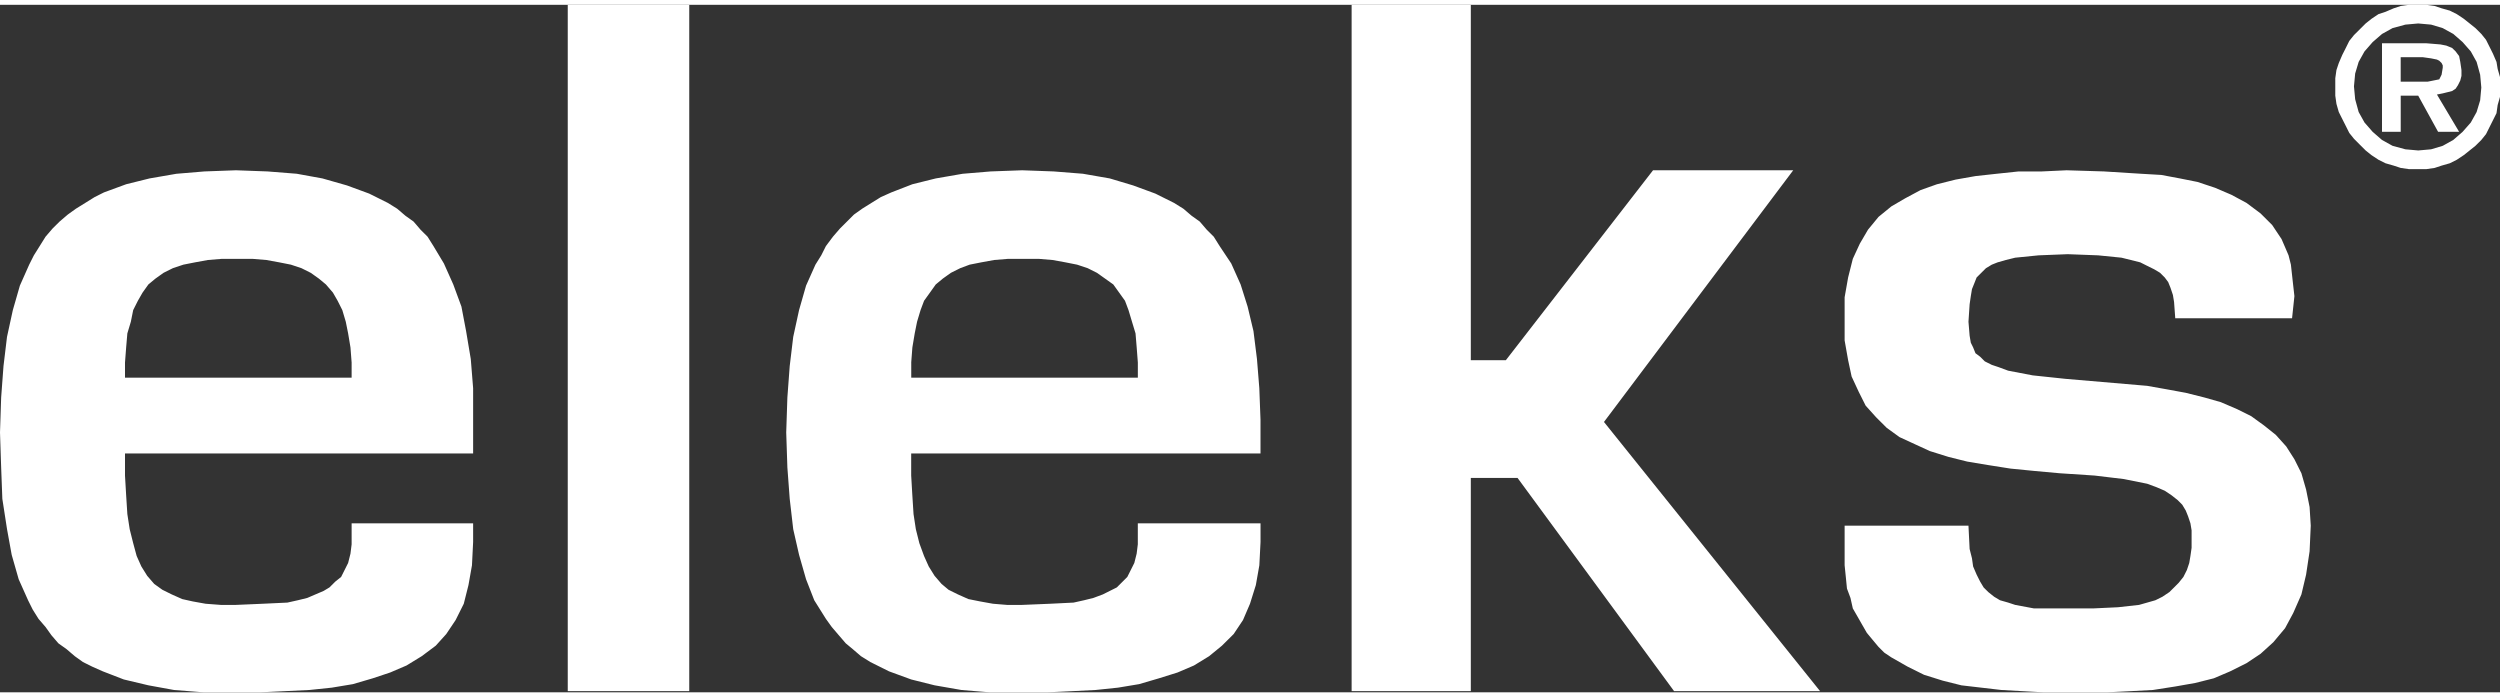 <svg class="header__logo__img" xmlns="http://www.w3.org/2000/svg" width="104" height="29" fill="
#ffffff" viewBox="0 0 80 22">
                   <rect x="0" y="0" width="80" height="22" fill="#333333" stroke="none"/>
                   <path fill-rule="evenodd" d="M77.084 0l-.261.037-.225.075-.261.112-.225.074-.224.15-.187.149-.187.186-.187.186-.15.187-.111.224-.113.223-.112.261-.075.224-.037.261V2.908l.037.261.075.262.112.223.113.224.112.224.15.186.186.187.187.186.187.15.224.148.225.112.261.075.225.074.261.038h.56l.263-.038.224-.074.262-.075.224-.112.224-.149.187-.149.187-.15.187-.186.15-.186.112-.224.112-.223.112-.224.037-.261.075-.261v-.634l-.075-.261-.037-.224-.112-.26-.112-.225-.112-.223-.15-.187-.187-.186-.187-.15-.187-.149-.224-.149-.224-.112-.262-.074-.224-.075L77.645 0h-.56zm-.112 4.624l-.411-.112-.337-.187-.299-.26-.261-.299-.187-.335-.112-.41-.038-.41.038-.411.112-.373.187-.335.261-.299.3-.26.336-.187.411-.112.411-.037.412.037.373.112.337.186.299.261.262.299.186.335.113.41.037.41-.037.41-.113.374-.186.335-.262.298-.3.261-.336.187-.373.112-.412.037-.411-.037zM43.252 0v21.963h3.814v-6.824h1.495l5.01 6.824h4.672l-6.916-8.614 6.056-8.054h-4.486l-4.71 6.078h-1.121V0h-3.814zM18.168 21.963h3.888V0h-3.888v21.963zM76.224 1.23v2.833h.599V2.908h.56l.636 1.156h.673l-.71-1.193.186-.037.15-.037.15-.038.112-.074.074-.112.075-.15.038-.148v-.187l-.038-.26-.037-.187-.112-.15-.113-.111-.186-.075-.187-.037-.45-.037h-1.42zm.599.447h.71l.262.037.186.038.075.037.075.074.037.075v.075l-.037.223-.037.075-.038.074-.187.038-.187.037h-.86v-.783zM65.346 5.332h-.748l-.71.075-.673.074-.635.112-.599.15-.523.186-.486.26-.449.262-.41.335-.337.41-.262.448-.224.485-.15.596-.112.634v1.38l.112.634.112.522.225.485.224.447.336.373.337.336.411.298.486.224.486.223.598.187.598.149.673.112.71.112.748.074.823.075 1.121.074.935.112.747.15.3.111.261.112.224.15.187.148.15.15.112.186.075.186.075.224.037.224V17.376l-.037.261-.038.224-.075.224-.112.223-.15.187-.149.15-.15.148-.224.15-.224.111-.262.075-.261.074-.673.075-.785.037h-1.906l-.599-.112-.224-.074-.262-.075-.187-.112-.187-.149-.15-.149-.111-.186-.113-.224-.112-.261-.037-.261-.075-.298-.037-.746h-3.963v1.267l.038.373.037.373.112.299.075.335.15.261.149.261.15.261.186.224.187.224.187.186.224.15.524.298.523.26.598.187.598.15.636.074.636.074.672.038.673.037h2.056l.748-.037.71-.038.71-.111.636-.112.598-.15.524-.223.523-.261.449-.299.41-.372.375-.448.261-.485.262-.596.15-.634.112-.746.037-.82-.037-.597-.112-.56-.15-.521-.224-.448-.262-.41-.336-.373-.374-.298-.411-.298-.45-.224-.522-.224-.524-.149-.598-.15-.598-.11-.636-.113-1.308-.112-1.308-.112-1.047-.111-.785-.15-.3-.111-.224-.075-.224-.112-.15-.149-.149-.112-.075-.186-.074-.15-.038-.223-.037-.448.037-.559.038-.261.037-.224.075-.186.074-.187.15-.149.15-.149.186-.112.187-.074.262-.075.3-.074.747-.075.934-.037.972.037.748.075.299.074.3.075.223.112.225.111.187.112.15.15.111.149.075.186.075.224.037.223.038.523h3.738l.075-.709-.038-.336-.037-.335-.037-.336-.075-.298-.112-.261-.113-.261-.15-.224-.149-.224-.186-.186-.187-.186-.449-.336-.486-.261-.523-.224-.561-.186-.56-.112-.599-.112-.636-.037-1.196-.075-1.196-.037-.785.037zm-33.645 0l-.897.075-.86.149-.748.186-.673.261-.336.15-.3.186-.298.186-.262.187-.224.224-.224.223-.225.261-.224.299-.15.298-.186.298-.3.671-.224.783-.187.858-.112.932-.075 1.007-.037 1.119.037 1.118.075 1.007.112.97.187.82.224.783.262.671.187.299.187.298.187.26.224.262.224.26.225.187.261.224.3.187.299.149.299.149.71.26.748.187.86.15.897.074H33.533l.785-.037.747-.038.71-.074.674-.112.635-.186.598-.187.524-.224.486-.298.41-.336.375-.372.299-.448.224-.522.187-.597.112-.633.038-.746v-.597H36.41v.671l-.037.299-.075.298-.112.224-.112.223-.15.15-.187.186-.224.112-.224.112-.3.112-.298.074-.337.075-.747.037-.898.037h-.486l-.448-.037-.411-.074-.374-.075-.337-.15-.299-.148-.224-.187-.224-.26-.187-.3-.15-.335-.15-.41-.112-.447-.074-.485-.038-.597-.037-.634v-.708h11.178v-1.081l-.038-1.007-.075-.932-.112-.895-.187-.783-.224-.709-.3-.671-.373-.56-.187-.298-.224-.223-.224-.261-.262-.187-.262-.224-.299-.186-.598-.298-.71-.261-.748-.224-.86-.15-.934-.074-1.01-.037-1.009.037zm-2.542 6.115l.037-.484.075-.448.075-.373.112-.373.112-.298.187-.26.187-.262.224-.186.262-.187.299-.149.3-.112.373-.074.411-.075.449-.037h.972l.448.037.412.075.373.074.337.112.299.15.262.186.261.186.187.261.187.261.112.298.112.373.113.373.037.448.037.484v.485H29.16v-.485zM6.542 5.332l-.897.075-.86.149-.748.186-.71.261-.299.15-.299.186-.3.186-.26.187-.262.224-.225.223-.224.261-.187.299-.187.298-.15.298-.298.671-.225.783-.187.858-.112.932-.075 1.007L0 13.685l.037 1.118.038 1.007.15.97.149.82.224.783.3.671.149.299.187.298.224.26.187.262.224.26.262.187.262.224.261.187.3.149.336.149.672.26.786.187.822.15.935.074h1.831l.786-.037.785-.038.71-.074.673-.112.635-.186.561-.187.523-.224.486-.298.449-.336.336-.372.3-.448.261-.522.15-.597.112-.633.037-.746v-.597h-3.888v.671l-.037.299-.075.298-.112.224-.112.223-.187.15-.187.186-.187.112-.262.112-.261.112-.3.074-.336.075-.785.037-.86.037h-.486l-.486-.037-.41-.074-.337-.075-.337-.15-.299-.148-.261-.187-.225-.26-.187-.3-.15-.335-.111-.41-.112-.447-.075-.485-.038-.597L4 15.064v-.708h11.14v-2.088l-.075-.932-.15-.895-.149-.783-.261-.709-.3-.671-.336-.56-.187-.298-.224-.223-.224-.261-.262-.187-.262-.224-.299-.186-.598-.298-.71-.261-.785-.224-.823-.15-.934-.074-1.01-.037-1.009.037zM4 11.447l.037-.484.038-.448.112-.373.075-.373.15-.298.149-.26.187-.262.224-.186.262-.187.299-.149.336-.112.374-.074.411-.075.449-.037h.972l.448.037.412.075.373.074.337.112.299.15.262.186.224.186.224.261.15.261.15.298.111.373.075.373.075.448.037.484v.485H4v-.485z"></path>
                </svg>
